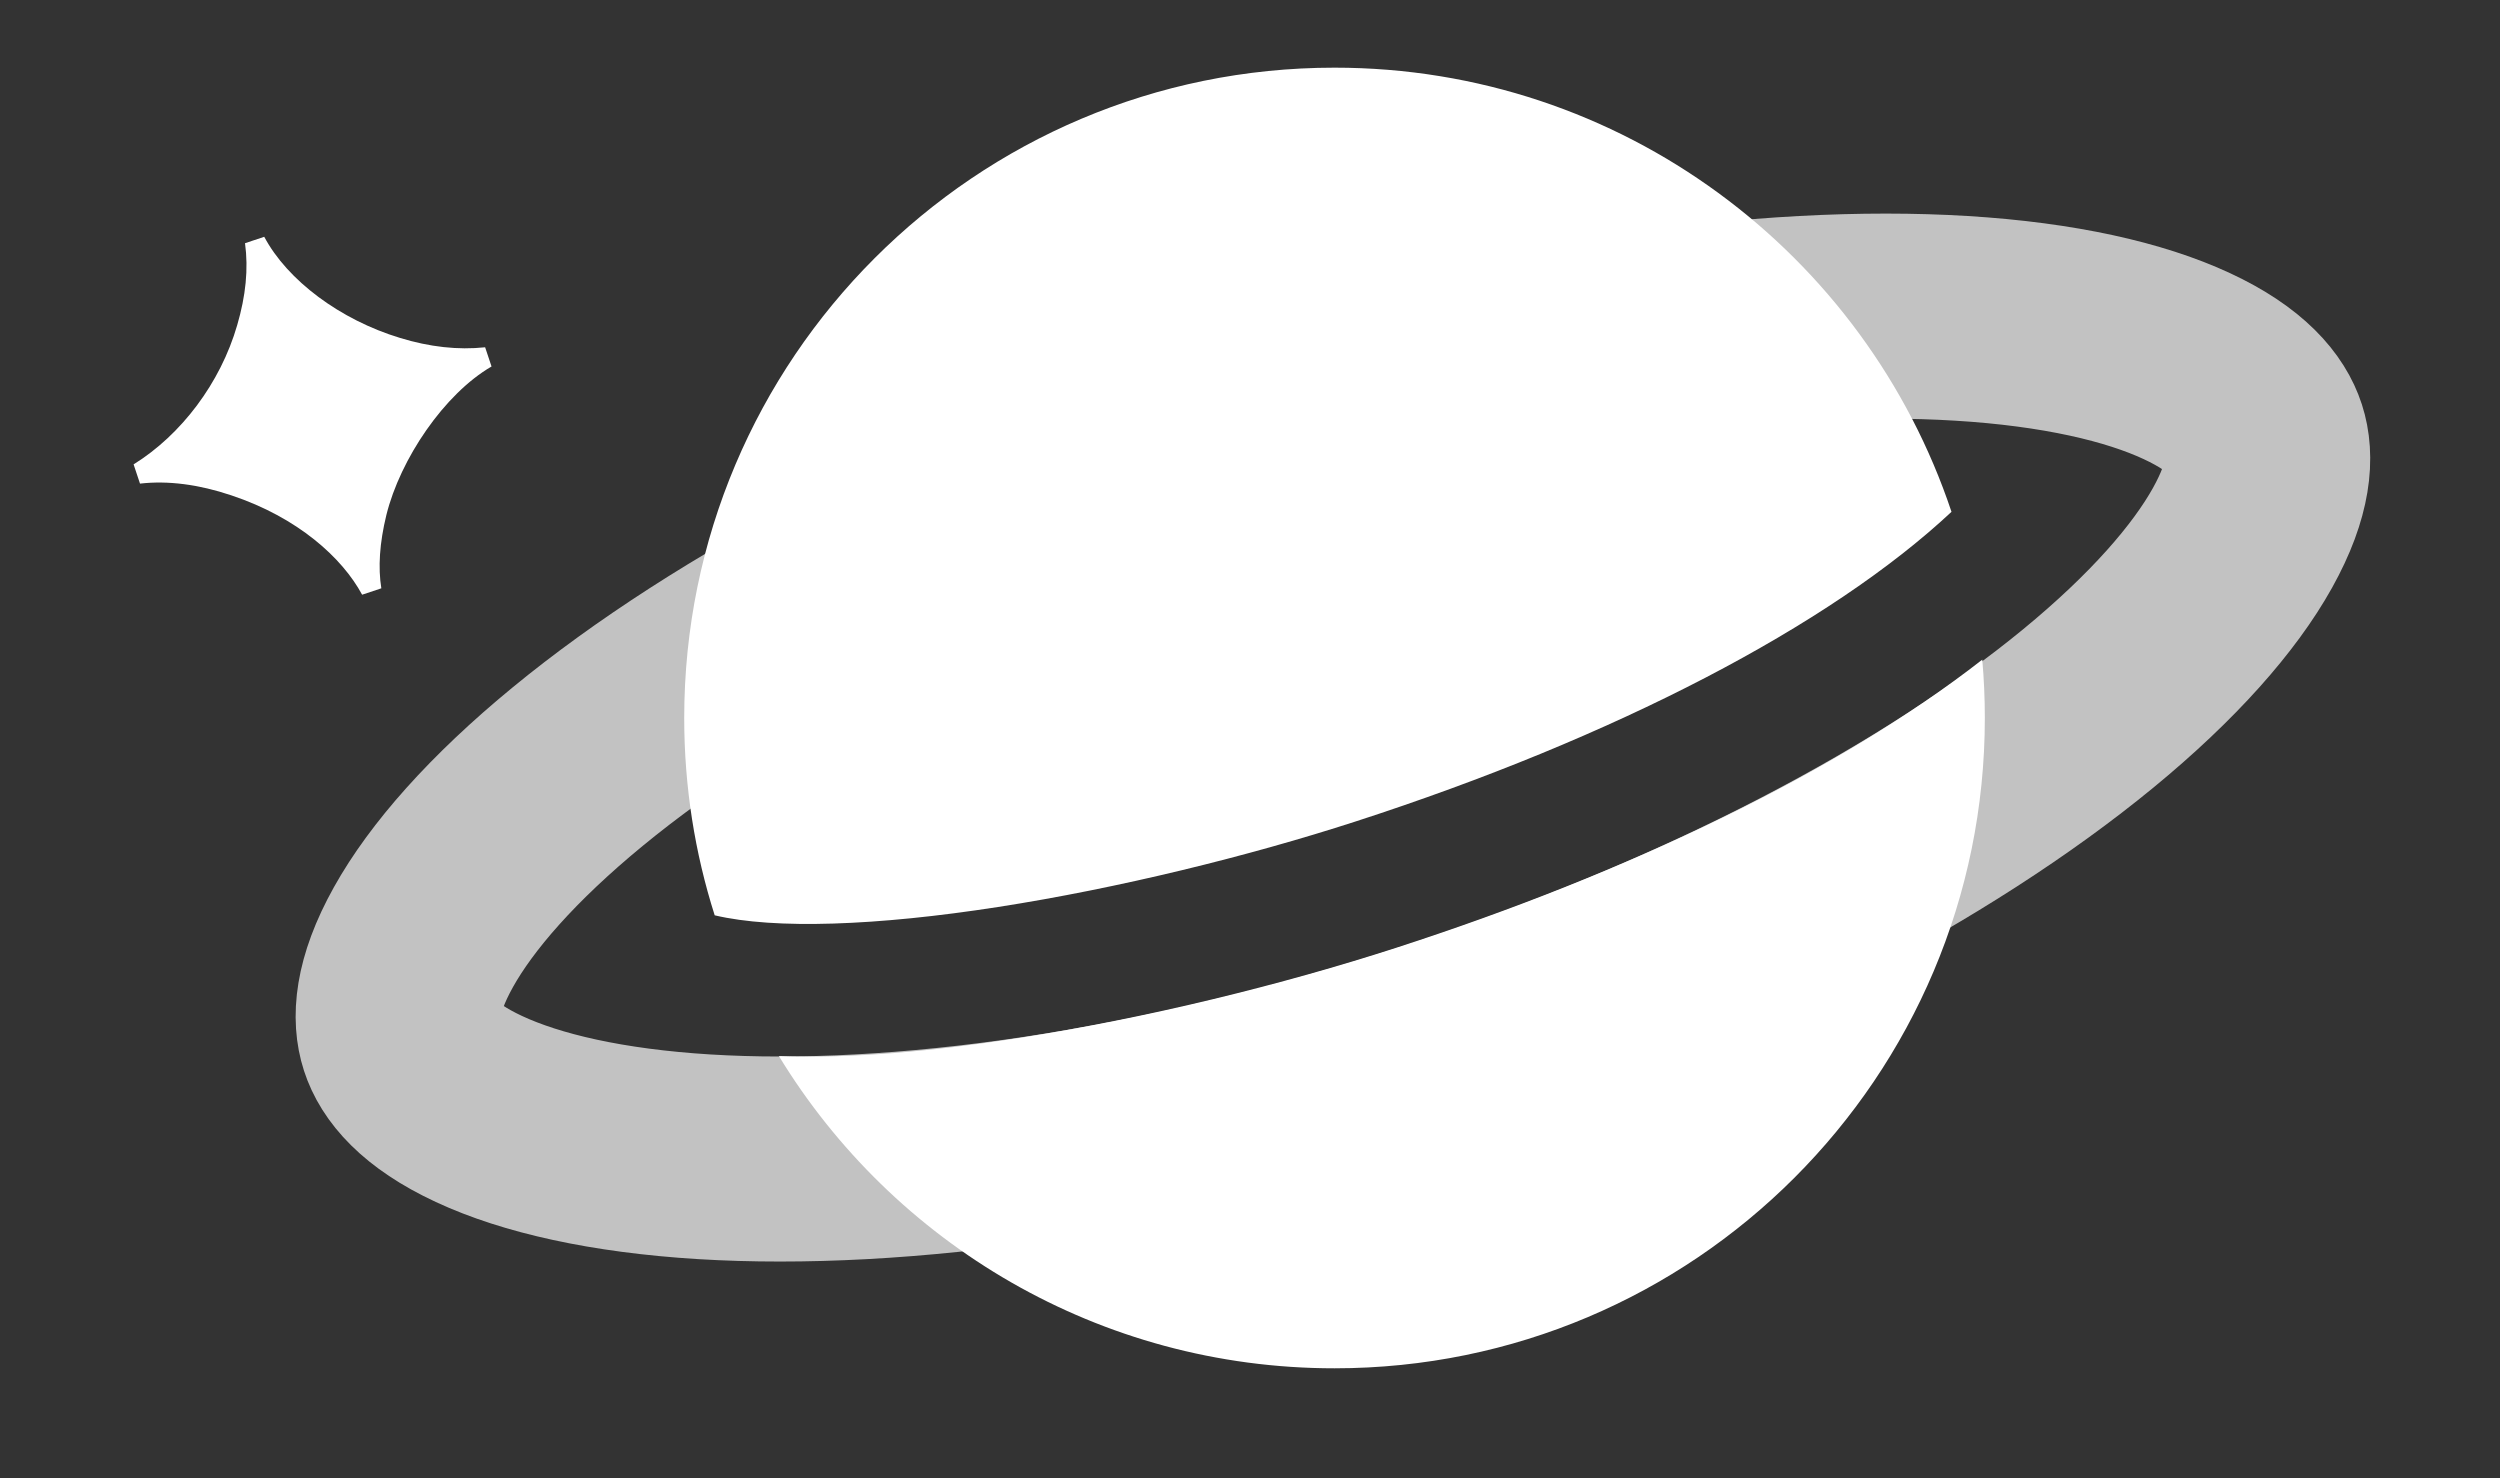 <svg width="137" height="81" viewBox="0 0 137 81" fill="none" xmlns="http://www.w3.org/2000/svg">
<rect x="0" y="0" width="137" height="81" fill="#333333" stroke="none"/>
<path d="M19.844 32.59C18.749 30.559 16.317 28.359 12.68 27.146C10.891 26.544 9.202 26.326 7.672 26.502L7.321 25.448C9.93 23.827 12.079 20.993 12.999 17.816C13.468 16.211 13.619 14.74 13.427 13.327L14.48 12.976C15.751 15.367 18.643 17.525 21.928 18.52C23.542 19.014 25.105 19.19 26.585 19.031L26.936 20.084C24.344 21.589 21.935 25.15 21.174 28.218C20.797 29.765 20.714 31.102 20.897 32.239L19.844 32.59Z" fill="white"/>
<path d="M124.085 23.889C124.435 24.969 124.416 26.738 122.886 29.481C121.351 32.232 118.556 35.439 114.424 38.833C106.187 45.599 93.564 52.35 78.49 57.232C63.416 62.114 49.231 64.044 38.592 63.392C33.254 63.064 29.11 62.105 26.253 60.776C23.406 59.451 22.354 58.029 22.004 56.948C21.654 55.868 21.673 54.099 23.203 51.357C24.738 48.605 27.533 45.399 31.666 42.004C39.903 35.239 52.525 28.487 67.6 23.605C82.674 18.724 96.858 16.794 107.497 17.446C112.835 17.773 116.979 18.733 119.836 20.062C122.683 21.387 123.736 22.809 124.085 23.889Z" stroke="white" stroke-opacity="0.7" stroke-width="11.236"/>
<path fill-rule="evenodd" clip-rule="evenodd" d="M73.132 74.983C92.814 74.983 108.769 59.027 108.769 39.345C108.769 38.268 108.722 37.202 108.628 36.149C100.712 42.329 89.261 47.81 76.511 51.939C70.318 53.945 62.82 55.798 55.801 56.888C51.254 57.595 46.665 58.023 42.684 57.873C48.94 68.133 60.236 74.983 73.132 74.983ZM39.165 50.159C38.08 46.749 37.495 43.115 37.495 39.345C37.495 19.663 53.45 3.708 73.132 3.708C88.865 3.708 102.217 13.903 106.942 28.048C100.261 34.292 88.507 40.412 74.27 45.022C68.417 46.918 61.295 48.677 54.685 49.704C48.052 50.735 42.464 50.94 39.165 50.159Z" fill="white"/>
</svg>
